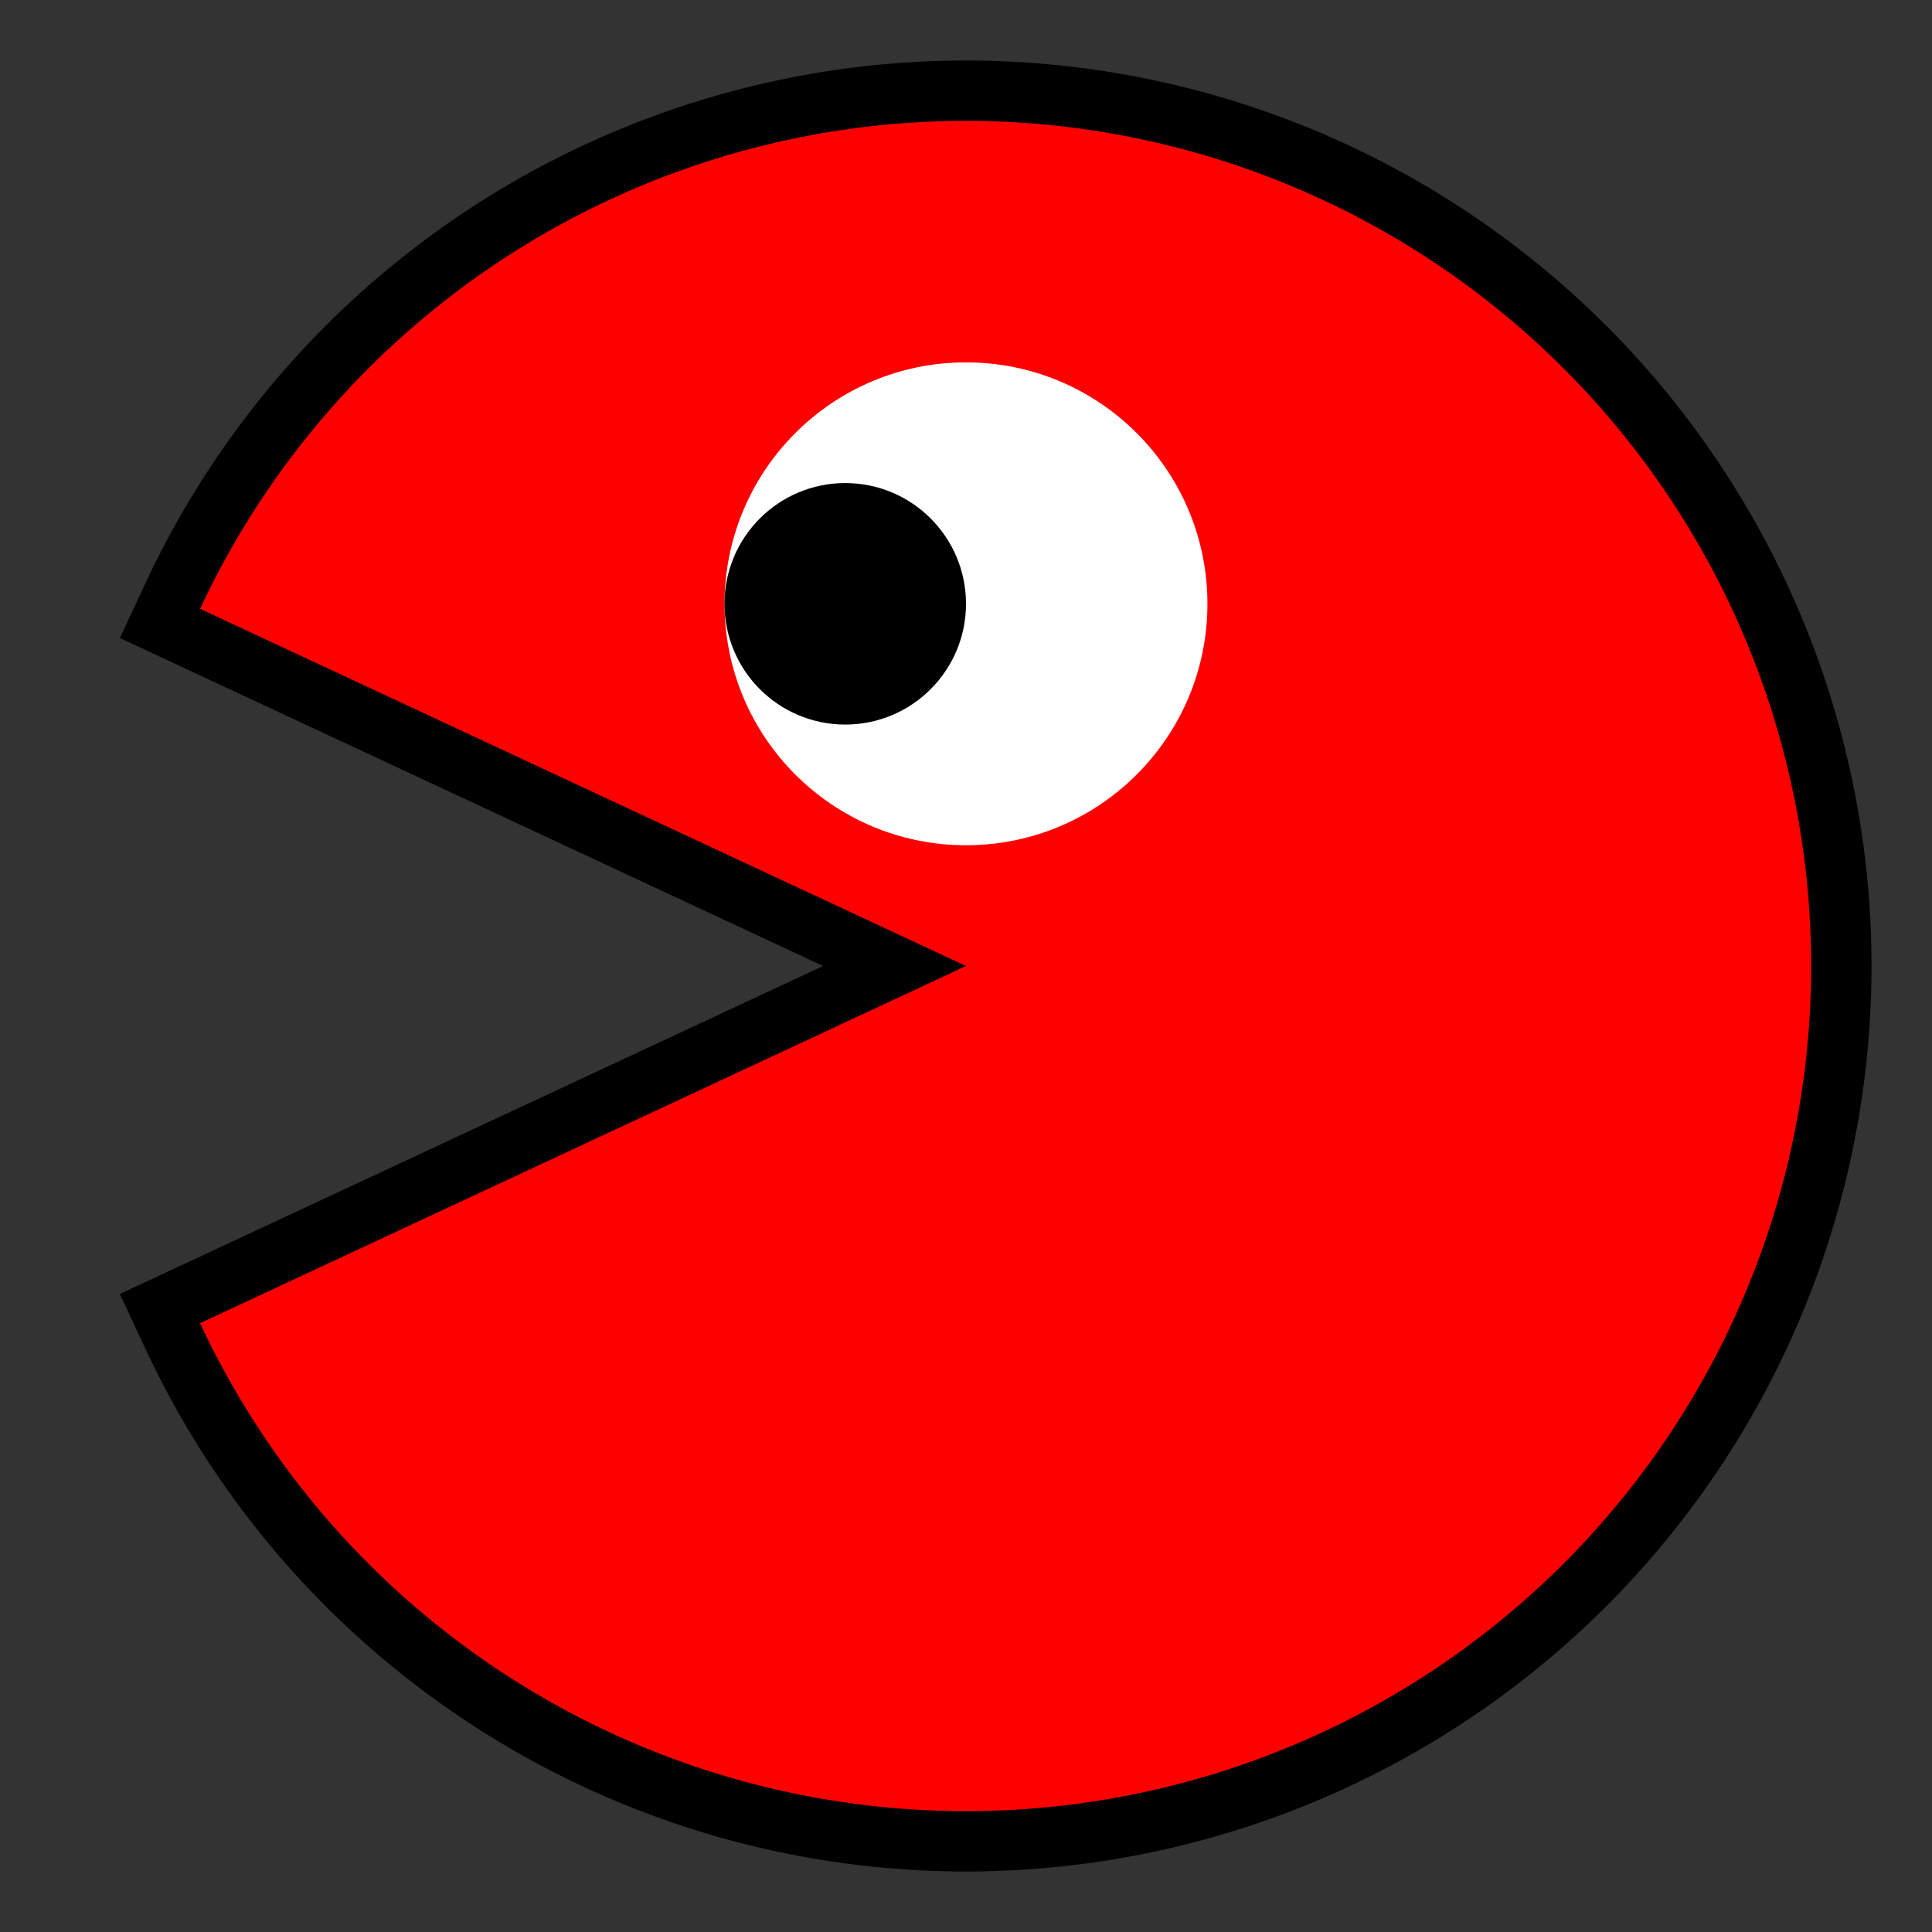 <?xml version="1.0" encoding="UTF-8" standalone="no"?>
<!-- Created with Inkscape (http://www.inkscape.org/) -->

<svg xmlns:dc="http://purl.org/dc/elements/1.1/" xmlns:cc="http://creativecommons.org/ns#" xmlns:rdf="http://www.w3.org/1999/02/22-rdf-syntax-ns#" xmlns:svg="http://www.w3.org/2000/svg" xmlns="http://www.w3.org/2000/svg" xmlns:sodipodi="http://sodipodi.sourceforge.net/DTD/sodipodi-0.dtd" xmlns:inkscape="http://www.inkscape.org/namespaces/inkscape" width="32px" height="32px" id="svg3505" sodipodi:version="0.32" inkscape:version="0.91 r13725" sodipodi:docname="06.svg" inkscape:output_extension="org.inkscape.output.svg.inkscape" version="1.1">
  <rect width="100%" height="100%" fill="#333333" stroke="none"/>
  <defs id="defs3507">
    <inkscape:perspective sodipodi:type="inkscape:persp3d" inkscape:vp_x="0 : 16 : 1" inkscape:vp_y="0 : 1000 : 0" inkscape:vp_z="32 : 16 : 1" inkscape:persp3d-origin="16 : 10.666667 : 1" id="perspective3513" />
    <inkscape:perspective id="perspective4690" inkscape:persp3d-origin="372.04724 : 350.78739 : 1" inkscape:vp_z="744.09448 : 526.18109 : 1" inkscape:vp_y="0 : 1000 : 0" inkscape:vp_x="0 : 526.18109 : 1" sodipodi:type="inkscape:persp3d" />
  </defs>
  <sodipodi:namedview id="base" pagecolor="#ffffff" bordercolor="#666666" borderopacity="1.0" inkscape:pageopacity="0.0" inkscape:pageshadow="2" inkscape:zoom="16.96875" inkscape:cx="14.968692" inkscape:cy="16" inkscape:current-layer="layer1" showgrid="true" inkscape:grid-bbox="true" inkscape:document-units="px" objecttolerance="4" gridtolerance="4" guidetolerance="4" inkscape:window-width="1280" inkscape:window-height="713" inkscape:window-x="0" inkscape:window-y="37" inkscape:object-paths="true" inkscape:object-nodes="true" inkscape:snap-bbox="true" inkscape:snap-guide="true" inkscape:window-maximized="0">
    <inkscape:grid type="xygrid" id="grid3515" units="px" visible="true" enabled="true" spacingx="1px" spacingy="1px" />
  </sodipodi:namedview>
  <g id="layer1" inkscape:label="Layer 1" inkscape:groupmode="layer">
    <g id="g36832">
      <rect y="0" x="0" height="32" width="32" id="rect36826" style="opacity:1;fill:none;fill-opacity:0.125;fill-rule:nonzero;stroke:none;stroke-width:2;stroke-linecap:butt;stroke-linejoin:miter;stroke-miterlimit:4;stroke-dasharray:none;stroke-dashoffset:0;stroke-opacity:1" />
      <path d="M 3.314,10.084 A 13.998,13.998 0 0 1 19.03,2.334 13.998,13.998 0 0 1 29.998,16 13.998,13.998 0 0 1 19.03,29.666 13.998,13.998 0 0 1 3.314,21.916 L 16,16 Z" sodipodi:ry="13.997975" sodipodi:rx="13.997975" sodipodi:cy="16" sodipodi:cx="16.000002" id="path2902" style="fill:red;fill-opacity:1;fill-rule:nonzero;stroke:black;stroke-width:2;stroke-linecap:round;stroke-linejoin:miter;stroke-miterlimit:4;stroke-dasharray:none;stroke-dashoffset:0;stroke-opacity:1" sodipodi:type="arc" sodipodi:start="3.577925" sodipodi:end="2.7052603" />
      <path sodipodi:end="2.7052603" sodipodi:start="3.577925" sodipodi:type="arc" style="fill:red;fill-opacity:1;fill-rule:nonzero;stroke:none;stroke-width:0.1;stroke-linecap:round;stroke-linejoin:round;stroke-miterlimit:4;stroke-dasharray:none;stroke-dashoffset:0;stroke-opacity:1" id="path3287" sodipodi:cx="16.000002" sodipodi:cy="16" sodipodi:rx="13.997975" sodipodi:ry="13.997975" d="M 3.314,10.084 A 13.998,13.998 0 0 1 19.03,2.334 13.998,13.998 0 0 1 29.998,16 13.998,13.998 0 0 1 19.03,29.666 13.998,13.998 0 0 1 3.314,21.916 L 16,16 Z" />
      <circle style="fill:white;fill-opacity:1;fill-rule:nonzero;stroke:none;stroke-width:0.1;stroke-linecap:round;stroke-linejoin:round;stroke-miterlimit:4;stroke-dasharray:none;stroke-dashoffset:0;stroke-opacity:1" id="path3289" cx="16" cy="10.001" r="3.999" />
      <circle style="fill:black;fill-opacity:1;fill-rule:nonzero;stroke:none;stroke-width:0.1;stroke-linecap:round;stroke-linejoin:round;stroke-miterlimit:4;stroke-dasharray:none;stroke-dashoffset:0;stroke-opacity:1" id="path3291" cx="14" cy="10.001" r="2" />
    </g>
  </g>
</svg>
